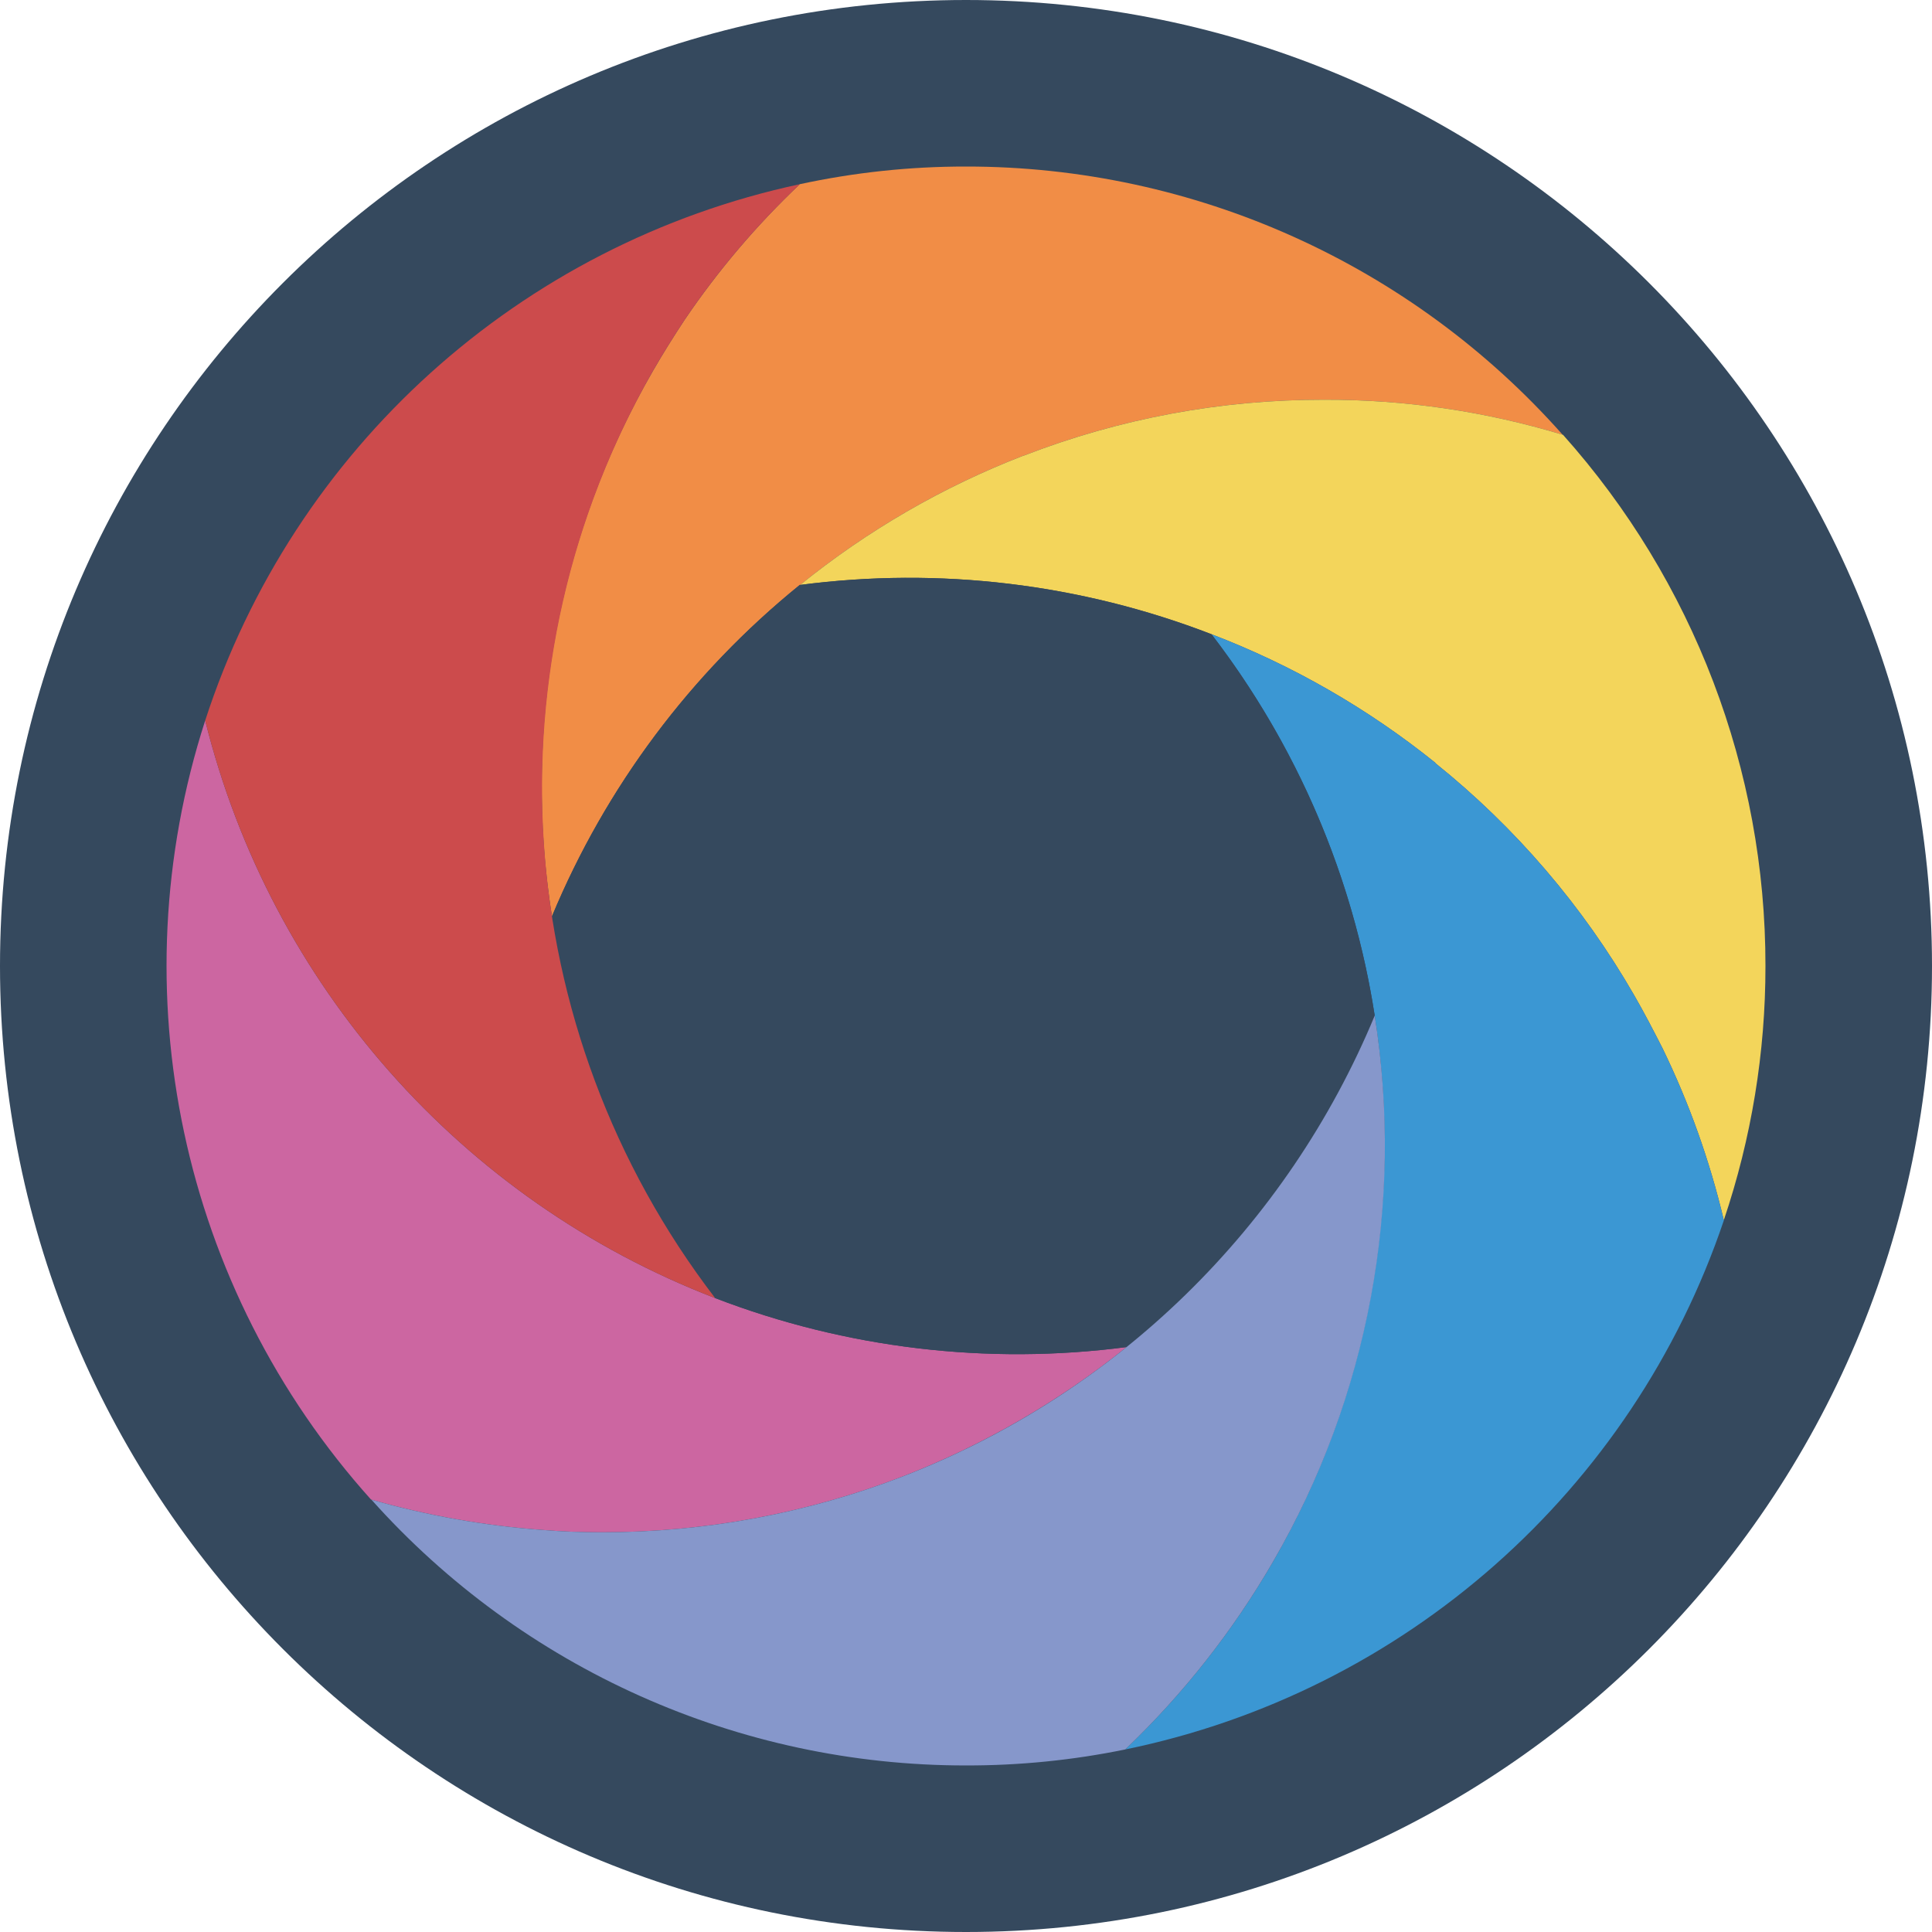 <svg height="512pt" viewBox="0 0 512 512" width="512pt" xmlns="http://www.w3.org/2000/svg"><path d="m512 256c0 141.387-114.613 256-256 256s-256-114.613-256-256 114.613-256 256-256 256 114.613 256 256zm0 0" fill="#35495e"/><path d="m414.102 115.199c-20.492-6.199-41.793-9.324-63.203-9.27-27.234-.051-54.238 4.98-79.625 14.832h-.09c-21.375 8.277-41.328 19.832-59.145 34.25h-.09c-28.848 23.367-51.418 53.555-65.676 87.836-7.914-49.879 1.562-100.961 26.836-144.684 2.648-4.59 5.473-9.094 8.387-13.508 8.828-13.012 19.039-25.027 30.453-35.84 14.477-3.129 29.242-4.699 44.051-4.68 60.445-.039 118.004 25.832 158.102 71.062zm0 0" fill="#f18d46"/><path d="m467.863 256c.02 22.902-3.711 45.656-11.035 67.355-3.719-15.738-9.168-31.012-16.242-45.551-2.383-4.68-4.855-9.445-7.504-14.035-13.586-23.613-31.457-44.48-52.703-61.531v-.086c-17.875-14.383-37.891-25.883-59.32-34.074-34.676-13.406-72.16-17.898-109.02-13.066 17.816-14.418 37.77-25.973 59.145-34.25h.09c25.387-9.852 52.391-14.883 79.625-14.832 21.41-.055 42.711 3.07 63.203 9.27h.09c34.609 38.727 53.723 88.859 53.672 140.801zm0 0" fill="#f3d55b"/><path d="m456.828 323.355v.086c-24.184 71.617-84.586 124.996-158.633 140.184 15.367-14.645 28.566-31.41 39.195-49.789 44.691-77.699 38.25-174.656-16.332-245.758 21.43 8.191 41.445 19.691 59.32 34.074v.086c21.246 17.051 39.117 37.918 52.703 61.531 2.648 4.59 5.121 9.355 7.504 14.035 7.074 14.539 12.523 29.812 16.242 45.551zm0 0" fill="#3b97d3"/><path d="m298.551 356.988c-17.871 14.387-37.852 25.941-59.234 34.25-25.43 9.812-52.457 14.84-79.715 14.832-5.383 0-10.68-.18-15.887-.621-15.332-1.121-30.508-3.816-45.289-8.031h-.086c-50.383-56.086-67.129-134.734-43.961-206.477 17.398 70.008 67.836 127.133 135.148 153.07 34.695 13.336 72.168 17.797 109.023 12.977zm0 0" fill="#cc66a1"/><path d="m364.316 269.152c-14.262 34.301-36.867 64.496-65.766 87.836-36.855 4.82-74.328.359-109.023-12.977-22.766-29.508-37.648-64.32-43.254-101.164 14.258-34.281 36.828-64.469 65.676-87.836h.09c36.859-4.832 74.344-.34 109.02 13.066 22.695 29.516 37.57 64.281 43.258 101.074zm0 0" fill="#35495e"/><path d="m173.109 98.164c-44.602 77.762-38.129 174.707 16.418 245.848-67.312-25.938-117.75-83.062-135.148-153.07 23.406-72.094 83.453-126.254 157.57-142.125-11.414 10.812-21.625 22.828-30.453 35.84-2.914 4.414-5.738 8.918-8.387 13.508zm0 0" fill="#cc4b4c"/><path d="m337.391 413.836c-10.629 18.379-23.828 35.145-39.195 49.789-13.883 2.848-28.023 4.266-42.195 4.238-60.164.047-117.488-25.582-157.574-70.445 14.781 4.215 29.957 6.91 45.289 8.031 5.207.441 10.504.621 15.887.621 27.258.008 54.285-5.02 79.715-14.832 56.582-21.93 101.738-66.035 125-122.086 7.879 49.891-1.625 100.973-26.926 144.684zm0 0" fill="#8697cb"/></svg>